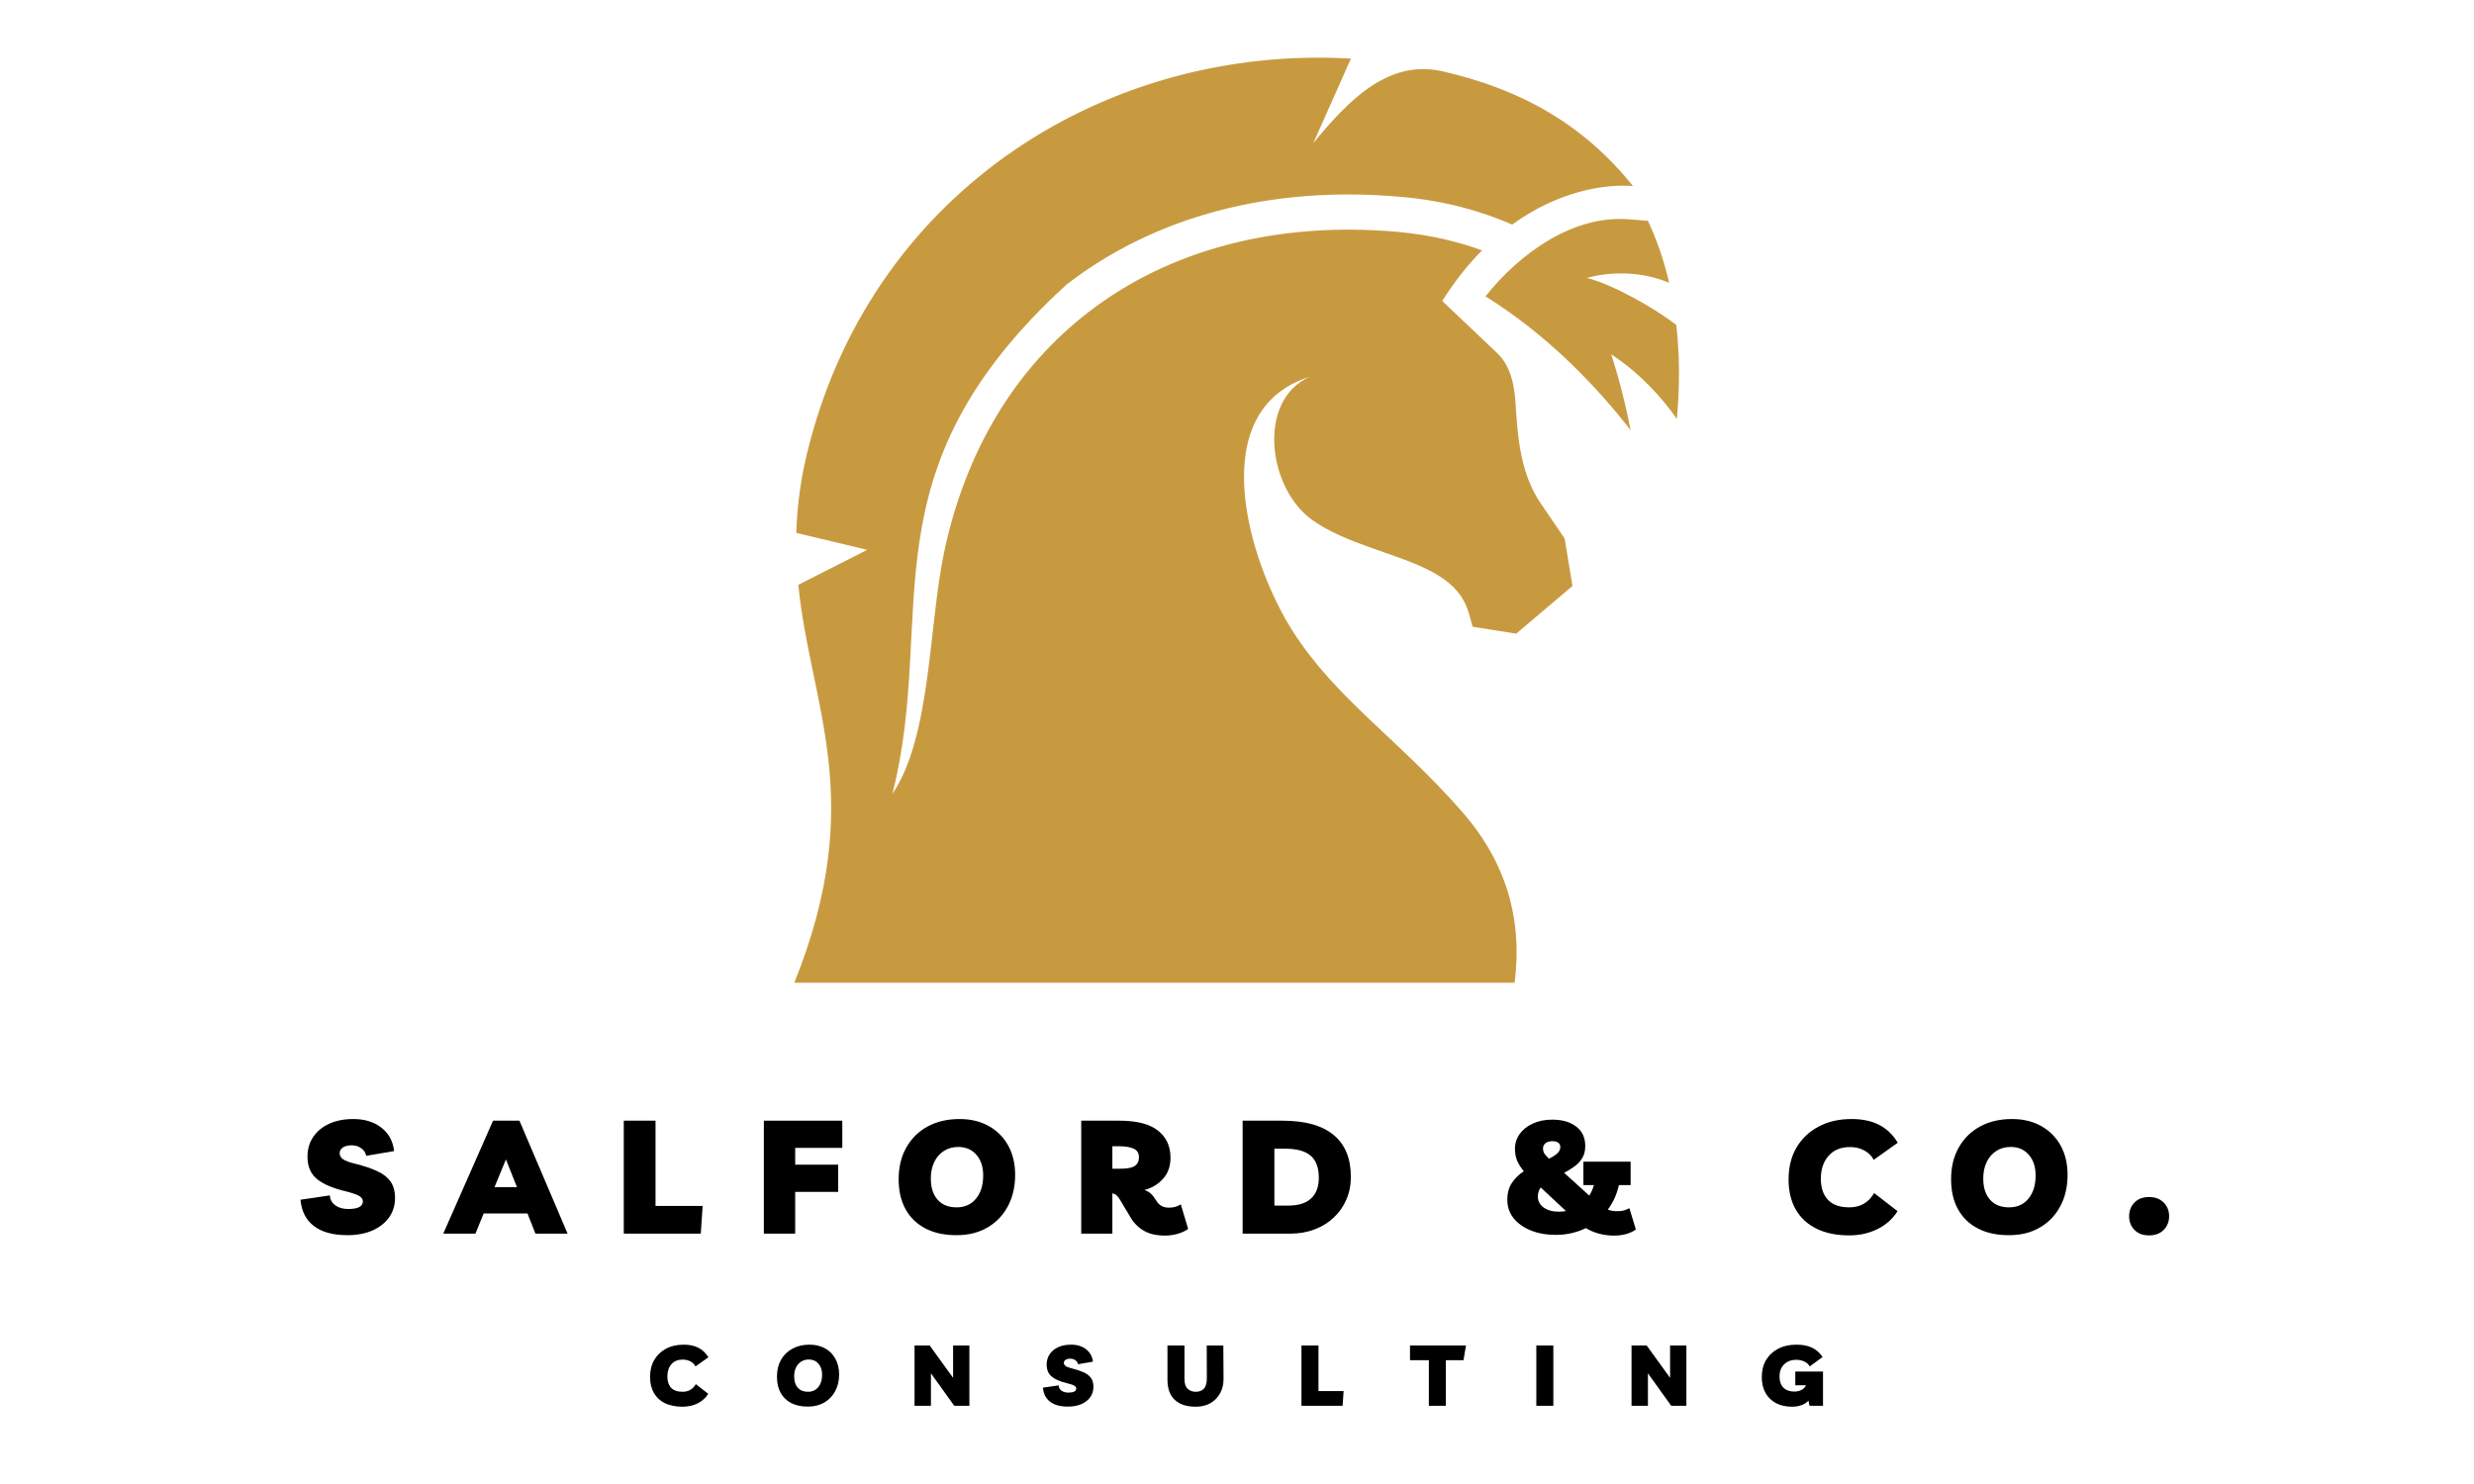 <svg xmlns="http://www.w3.org/2000/svg" xmlns:xlink="http://www.w3.org/1999/xlink" width="500" zoomAndPan="magnify" viewBox="0 0 375 225" height="300" preserveAspectRatio="xMidYMid meet" version="1.0"><defs><g/><clipPath id="54c6ada334"><path d="M 120 8.754 L 255 8.754 L 255 149.004 L 120 149.004 Z M 120 8.754 " clip-rule="nonzero"/></clipPath></defs><g clip-path="url(#54c6ada334)"><path fill="#c89a40" d="M 247.219 65.297 C 242.262 58.898 234.867 50.977 225.168 44.926 C 230.43 38.312 238.562 32.523 247 33.262 L 249.785 33.48 C 251.047 36.18 252.176 39.27 253.004 42.883 C 246.652 40.184 240.562 42.141 240.562 42.141 C 244.434 43.141 250.785 46.668 254.09 49.281 C 254.57 53.504 254.656 58.203 254.176 63.516 C 251.914 60.293 248.652 56.637 244.219 53.719 C 244.219 53.719 245.957 58.855 247.176 65.297 Z M 120.398 149.004 C 131.574 121.234 122.832 107.129 121.004 88.672 L 131.445 83.363 L 120.699 80.797 C 120.832 76.574 121.398 72.09 122.746 67.082 C 132.879 28.559 168.062 6.754 204.77 8.887 L 199.074 21.684 C 204.207 15.457 210.293 8.93 218.602 10.801 C 230.691 13.543 240.129 18.984 247.523 28.211 C 243.305 27.863 236.215 28.953 229.215 34.047 C 224.516 32 218.949 30.434 212.555 29.867 C 192.637 28.039 175.023 32.828 161.672 43.141 C 130.441 71.652 142.188 92.984 135.27 120.363 C 141.141 111.699 140.75 94.941 143.098 83.754 C 146.406 68.086 154.102 55.723 164.934 47.363 C 177.195 37.875 193.551 33.48 212.078 35.176 C 216.773 35.613 220.949 36.613 224.645 37.961 C 222.559 40.051 220.516 42.621 218.602 45.625 L 226.953 53.547 C 228.996 55.504 229.562 58.422 229.734 61.293 C 230.039 66.473 230.52 71.914 233.562 76.355 L 237.172 81.664 L 238.348 88.848 L 229.82 96.074 L 223.211 95.027 C 222.43 92.332 222.211 89.238 216.34 86.324 C 211.25 83.797 203.902 82.406 198.898 78.836 C 192.07 73.918 190.547 60.598 198.551 57.117 C 182.328 62.207 189.199 85.105 195.941 95.684 C 202.551 106.043 211.945 112.004 221.645 123.105 C 228.43 130.852 230.82 139.645 229.562 149.137 L 120.484 149.137 Z M 120.398 149.004 " fill-opacity="1" fill-rule="evenodd"/></g><g fill="#000000" fill-opacity="1"><g transform="translate(45.423, 187.039)"><g><path d="M 7.219 0.234 C 5.062 0.234 3.379 -0.223 2.172 -1.141 C 0.961 -2.055 0.281 -3.391 0.125 -5.141 L 4.578 -5.797 C 4.609 -5.18 4.879 -4.68 5.391 -4.297 C 5.898 -3.922 6.555 -3.734 7.359 -3.734 C 8.836 -3.734 9.578 -4.117 9.578 -4.891 C 9.578 -5.242 9.367 -5.531 8.953 -5.75 C 8.547 -5.969 7.879 -6.191 6.953 -6.422 C 4.953 -6.898 3.484 -7.539 2.547 -8.344 C 1.617 -9.145 1.164 -10.281 1.188 -11.75 C 1.195 -12.852 1.488 -13.828 2.062 -14.672 C 2.633 -15.523 3.438 -16.188 4.469 -16.656 C 5.508 -17.133 6.727 -17.375 8.125 -17.375 C 9.852 -17.375 11.273 -16.938 12.391 -16.062 C 13.504 -15.195 14.145 -14.016 14.312 -12.516 L 10.078 -11.797 C 10.004 -12.266 9.758 -12.645 9.344 -12.938 C 8.938 -13.238 8.441 -13.391 7.859 -13.391 C 7.316 -13.391 6.879 -13.281 6.547 -13.062 C 6.223 -12.844 6.062 -12.551 6.062 -12.188 C 6.062 -11.844 6.223 -11.547 6.547 -11.297 C 6.879 -11.047 7.504 -10.812 8.422 -10.594 C 9.734 -10.27 10.836 -9.898 11.734 -9.484 C 12.629 -9.078 13.305 -8.551 13.766 -7.906 C 14.223 -7.27 14.453 -6.426 14.453 -5.375 C 14.453 -4.27 14.148 -3.297 13.547 -2.453 C 12.941 -1.609 12.098 -0.945 11.016 -0.469 C 9.93 0 8.664 0.234 7.219 0.234 Z M 7.219 0.234 "/></g></g></g><g fill="#000000" fill-opacity="1"><g transform="translate(68.126, 187.039)"><g><path d="M -0.938 0 L 6.609 -17.125 L 10.609 -17.125 L 17.906 0 L 13.031 0 L 11.828 -3.062 L 5.188 -3.062 L 3.938 0 Z M 6.828 -7.047 L 10.234 -7.047 L 8.562 -11.25 Z M 6.828 -7.047 "/></g></g></g><g fill="#000000" fill-opacity="1"><g transform="translate(93.097, 187.039)"><g><path d="M 1.453 0 L 1.453 -17.125 L 6.266 -17.125 L 6.266 -4.203 L 13.406 -4.203 L 13.125 0 Z M 1.453 0 "/></g></g></g><g fill="#000000" fill-opacity="1"><g transform="translate(114.328, 187.039)"><g><path d="M 13.344 -13 L 6.203 -13 L 6.203 -10.453 L 12.719 -10.453 L 12.719 -6.328 L 6.203 -6.328 L 6.203 0 L 1.453 0 L 1.453 -17.125 L 13.344 -17.125 Z M 13.344 -13 "/></g></g></g><g fill="#000000" fill-opacity="1"><g transform="translate(135.559, 187.039)"><g><path d="M 9.547 0.234 C 7.703 0.254 6.113 -0.07 4.781 -0.75 C 3.445 -1.426 2.426 -2.398 1.719 -3.672 C 1.008 -4.941 0.656 -6.469 0.656 -8.25 C 0.656 -10.082 1.039 -11.68 1.812 -13.047 C 2.582 -14.422 3.656 -15.484 5.031 -16.234 C 6.414 -16.992 8.035 -17.375 9.891 -17.375 C 11.578 -17.375 13.051 -17.02 14.312 -16.312 C 15.582 -15.602 16.566 -14.613 17.266 -13.344 C 17.961 -12.082 18.312 -10.602 18.312 -8.906 C 18.312 -7.102 17.941 -5.516 17.203 -4.141 C 16.473 -2.773 15.445 -1.707 14.125 -0.938 C 12.812 -0.164 11.285 0.223 9.547 0.234 Z M 9.438 -3.984 C 10.676 -3.984 11.656 -4.422 12.375 -5.297 C 13.102 -6.172 13.469 -7.344 13.469 -8.812 C 13.469 -10.125 13.125 -11.172 12.438 -11.953 C 11.75 -12.742 10.836 -13.141 9.703 -13.141 C 8.859 -13.141 8.125 -12.938 7.5 -12.531 C 6.875 -12.125 6.391 -11.562 6.047 -10.844 C 5.703 -10.125 5.531 -9.301 5.531 -8.375 C 5.531 -6.988 5.875 -5.91 6.562 -5.141 C 7.25 -4.367 8.207 -3.984 9.438 -3.984 Z M 9.438 -3.984 "/></g></g></g><g fill="#000000" fill-opacity="1"><g transform="translate(162.436, 187.039)"><g><path d="M 16.547 -4.438 L 17.656 -0.719 C 17.27 -0.414 16.754 -0.172 16.109 0.016 C 15.473 0.203 14.82 0.297 14.156 0.297 C 12.883 0.297 11.832 0.062 11 -0.406 C 10.164 -0.875 9.488 -1.535 8.969 -2.391 L 7.375 -5.062 C 7.188 -5.383 7.004 -5.625 6.828 -5.781 C 6.648 -5.945 6.43 -6.055 6.172 -6.109 L 6.172 0 L 1.453 0 L 1.453 -17.125 L 7.234 -17.125 C 9.867 -17.125 11.816 -16.625 13.078 -15.625 C 14.348 -14.633 14.984 -13.254 14.984 -11.484 C 14.984 -10.234 14.617 -9.191 13.891 -8.359 C 13.172 -7.523 12.219 -6.941 11.031 -6.609 C 11.633 -6.422 12.113 -6.062 12.469 -5.531 L 12.906 -4.875 C 13.312 -4.25 13.93 -3.938 14.766 -3.938 C 15.066 -3.938 15.363 -3.973 15.656 -4.047 C 15.957 -4.117 16.254 -4.25 16.547 -4.438 Z M 7.188 -13.25 L 6.172 -13.25 L 6.172 -9.844 L 7.406 -9.844 C 8.445 -9.844 9.172 -9.984 9.578 -10.266 C 9.992 -10.547 10.203 -10.984 10.203 -11.578 C 10.203 -12.223 9.926 -12.66 9.375 -12.891 C 8.82 -13.129 8.094 -13.25 7.188 -13.25 Z M 7.188 -13.25 "/></g></g></g><g fill="#000000" fill-opacity="1"><g transform="translate(186.9, 187.039)"><g><path d="M 1.453 0 L 1.453 -17.125 L 7.484 -17.125 C 10.91 -17.125 13.492 -16.406 15.234 -14.969 C 16.984 -13.531 17.859 -11.406 17.859 -8.594 C 17.859 -7.352 17.629 -6.207 17.172 -5.156 C 16.723 -4.113 16.086 -3.207 15.266 -2.438 C 14.453 -1.664 13.484 -1.066 12.359 -0.641 C 11.242 -0.211 10.023 0 8.703 0 Z M 6.266 -4.25 L 8.375 -4.25 C 9.895 -4.25 11.047 -4.609 11.828 -5.328 C 12.609 -6.055 13 -7.102 13 -8.469 C 13 -10 12.586 -11.113 11.766 -11.812 C 10.953 -12.52 9.676 -12.875 7.938 -12.875 L 6.266 -12.875 Z M 6.266 -4.25 "/></g></g></g><g fill="#000000" fill-opacity="1"><g transform="translate(213.318, 187.039)"><g/></g></g><g fill="#000000" fill-opacity="1"><g transform="translate(227.553, 187.039)"><g><path d="M 8.281 0.188 C 6.832 0.188 5.551 -0.039 4.438 -0.5 C 3.332 -0.957 2.469 -1.582 1.844 -2.375 C 1.227 -3.176 0.922 -4.082 0.922 -5.094 C 0.922 -6.164 1.16 -7.047 1.641 -7.734 C 2.117 -8.43 2.711 -9.004 3.422 -9.453 C 2.992 -9.973 2.66 -10.5 2.422 -11.031 C 2.191 -11.57 2.078 -12.172 2.078 -12.828 C 2.078 -13.68 2.316 -14.441 2.797 -15.109 C 3.273 -15.773 3.938 -16.301 4.781 -16.688 C 5.633 -17.082 6.613 -17.281 7.719 -17.281 C 9.25 -17.281 10.469 -16.926 11.375 -16.219 C 12.281 -15.52 12.734 -14.547 12.734 -13.297 C 12.734 -12.566 12.582 -11.953 12.281 -11.453 C 11.977 -10.961 11.582 -10.539 11.094 -10.188 C 10.613 -9.832 10.094 -9.508 9.531 -9.219 L 13.344 -5.766 C 13.645 -6.242 13.879 -6.773 14.047 -7.359 L 12.453 -7.359 L 12.453 -10.906 L 19.609 -10.906 L 19.609 -7.359 L 17.828 -7.359 C 17.535 -5.992 16.977 -4.754 16.156 -3.641 C 16.645 -3.461 17.156 -3.383 17.688 -3.406 C 18.051 -3.406 18.352 -3.441 18.594 -3.516 C 18.844 -3.586 19.117 -3.703 19.422 -3.859 L 20.406 -0.625 C 19.477 0.031 18.281 0.336 16.812 0.297 C 15.32 0.242 13.992 -0.133 12.828 -0.844 C 12.16 -0.508 11.441 -0.254 10.672 -0.078 C 9.91 0.098 9.113 0.188 8.281 0.188 Z M 6.328 -12.875 C 6.328 -12.656 6.379 -12.441 6.484 -12.234 C 6.598 -12.023 6.848 -11.734 7.234 -11.359 C 7.734 -11.598 8.145 -11.859 8.469 -12.141 C 8.789 -12.422 8.953 -12.754 8.953 -13.141 C 8.953 -13.43 8.844 -13.648 8.625 -13.797 C 8.406 -13.941 8.117 -14.016 7.766 -14.016 C 7.316 -14.016 6.961 -13.91 6.703 -13.703 C 6.453 -13.504 6.328 -13.227 6.328 -12.875 Z M 5.547 -5.641 C 5.547 -4.953 5.836 -4.395 6.422 -3.969 C 7.016 -3.539 7.773 -3.328 8.703 -3.328 C 9.086 -3.328 9.457 -3.359 9.812 -3.422 L 5.984 -7 C 5.691 -6.594 5.547 -6.141 5.547 -5.641 Z M 5.547 -5.641 "/></g></g></g><g fill="#000000" fill-opacity="1"><g transform="translate(256.215, 187.039)"><g/></g></g><g fill="#000000" fill-opacity="1"><g transform="translate(270.45, 187.039)"><g><path d="M 17.172 -3.406 C 16.43 -2.227 15.414 -1.32 14.125 -0.688 C 12.844 -0.051 11.414 0.266 9.844 0.266 C 7.914 0.266 6.266 -0.07 4.891 -0.75 C 3.516 -1.426 2.461 -2.398 1.734 -3.672 C 1.016 -4.941 0.656 -6.453 0.656 -8.203 C 0.656 -10.055 1.051 -11.664 1.844 -13.031 C 2.645 -14.395 3.758 -15.457 5.188 -16.219 C 6.613 -16.988 8.281 -17.375 10.188 -17.375 C 11.852 -17.375 13.254 -17.078 14.391 -16.484 C 15.535 -15.898 16.473 -15 17.203 -13.781 L 13.562 -11.188 C 13.25 -11.789 12.77 -12.266 12.125 -12.609 C 11.488 -12.953 10.785 -13.125 10.016 -13.125 C 8.598 -13.133 7.5 -12.691 6.719 -11.797 C 5.938 -10.91 5.547 -9.754 5.547 -8.328 C 5.547 -6.953 5.906 -5.883 6.625 -5.125 C 7.344 -4.363 8.422 -3.984 9.859 -3.984 C 11.535 -3.984 12.789 -4.707 13.625 -6.156 Z M 17.172 -3.406 "/></g></g></g><g fill="#000000" fill-opacity="1"><g transform="translate(295.083, 187.039)"><g><path d="M 9.547 0.234 C 7.703 0.254 6.113 -0.07 4.781 -0.75 C 3.445 -1.426 2.426 -2.398 1.719 -3.672 C 1.008 -4.941 0.656 -6.469 0.656 -8.25 C 0.656 -10.082 1.039 -11.68 1.812 -13.047 C 2.582 -14.422 3.656 -15.484 5.031 -16.234 C 6.414 -16.992 8.035 -17.375 9.891 -17.375 C 11.578 -17.375 13.051 -17.02 14.312 -16.312 C 15.582 -15.602 16.566 -14.613 17.266 -13.344 C 17.961 -12.082 18.312 -10.602 18.312 -8.906 C 18.312 -7.102 17.941 -5.516 17.203 -4.141 C 16.473 -2.773 15.445 -1.707 14.125 -0.938 C 12.812 -0.164 11.285 0.223 9.547 0.234 Z M 9.438 -3.984 C 10.676 -3.984 11.656 -4.422 12.375 -5.297 C 13.102 -6.172 13.469 -7.344 13.469 -8.812 C 13.469 -10.125 13.125 -11.172 12.438 -11.953 C 11.75 -12.742 10.836 -13.141 9.703 -13.141 C 8.859 -13.141 8.125 -12.938 7.5 -12.531 C 6.875 -12.125 6.391 -11.562 6.047 -10.844 C 5.703 -10.125 5.531 -9.301 5.531 -8.375 C 5.531 -6.988 5.875 -5.91 6.562 -5.141 C 7.25 -4.367 8.207 -3.984 9.438 -3.984 Z M 9.438 -3.984 "/></g></g></g><g fill="#000000" fill-opacity="1"><g transform="translate(321.96, 187.039)"><g><path d="M 3.781 0.266 C 2.852 0.266 2.117 -0.008 1.578 -0.562 C 1.035 -1.125 0.766 -1.812 0.766 -2.625 C 0.766 -3.469 1.035 -4.164 1.578 -4.719 C 2.117 -5.27 2.852 -5.547 3.781 -5.547 C 4.719 -5.547 5.457 -5.27 6 -4.719 C 6.551 -4.164 6.828 -3.469 6.828 -2.625 C 6.828 -1.812 6.551 -1.125 6 -0.562 C 5.457 -0.008 4.719 0.266 3.781 0.266 Z M 3.781 0.266 "/></g></g></g><g fill="#000000" fill-opacity="1"><g transform="translate(98.189, 213.14)"><g><path d="M 9.172 -1.812 C 8.773 -1.188 8.234 -0.703 7.547 -0.359 C 6.859 -0.023 6.094 0.141 5.25 0.141 C 4.219 0.141 3.332 -0.035 2.594 -0.391 C 1.863 -0.754 1.305 -1.273 0.922 -1.953 C 0.535 -2.629 0.344 -3.438 0.344 -4.375 C 0.344 -5.363 0.555 -6.223 0.984 -6.953 C 1.41 -7.68 2.004 -8.25 2.766 -8.656 C 3.523 -9.062 4.414 -9.266 5.438 -9.266 C 6.32 -9.266 7.066 -9.109 7.672 -8.797 C 8.285 -8.484 8.789 -8.004 9.188 -7.359 L 7.234 -5.969 C 7.066 -6.289 6.812 -6.539 6.469 -6.719 C 6.133 -6.906 5.758 -7 5.344 -7 C 4.582 -7.008 3.992 -6.773 3.578 -6.297 C 3.172 -5.828 2.969 -5.207 2.969 -4.438 C 2.969 -3.707 3.156 -3.141 3.531 -2.734 C 3.914 -2.328 4.492 -2.125 5.266 -2.125 C 6.16 -2.125 6.832 -2.508 7.281 -3.281 Z M 9.172 -1.812 "/></g></g></g><g fill="#000000" fill-opacity="1"><g transform="translate(117.424, 213.14)"><g><path d="M 5.094 0.125 C 4.113 0.133 3.266 -0.035 2.547 -0.391 C 1.836 -0.754 1.289 -1.273 0.906 -1.953 C 0.531 -2.629 0.344 -3.445 0.344 -4.406 C 0.344 -5.383 0.547 -6.238 0.953 -6.969 C 1.367 -7.695 1.945 -8.258 2.688 -8.656 C 3.426 -9.062 4.289 -9.266 5.281 -9.266 C 6.176 -9.266 6.961 -9.078 7.641 -8.703 C 8.316 -8.328 8.836 -7.801 9.203 -7.125 C 9.578 -6.445 9.766 -5.656 9.766 -4.75 C 9.766 -3.789 9.566 -2.945 9.172 -2.219 C 8.785 -1.488 8.238 -0.914 7.531 -0.5 C 6.832 -0.094 6.02 0.113 5.094 0.125 Z M 5.031 -2.125 C 5.695 -2.125 6.223 -2.359 6.609 -2.828 C 6.992 -3.297 7.188 -3.922 7.188 -4.703 C 7.188 -5.398 7.004 -5.957 6.641 -6.375 C 6.273 -6.801 5.785 -7.016 5.172 -7.016 C 4.723 -7.016 4.332 -6.906 4 -6.688 C 3.664 -6.469 3.406 -6.164 3.219 -5.781 C 3.039 -5.406 2.953 -4.969 2.953 -4.469 C 2.953 -3.727 3.133 -3.148 3.5 -2.734 C 3.875 -2.328 4.383 -2.125 5.031 -2.125 Z M 5.031 -2.125 "/></g></g></g><g fill="#000000" fill-opacity="1"><g transform="translate(137.858, 213.14)"><g><path d="M 6.609 -9.141 L 9.078 -9.141 L 9.078 0 L 6.781 0 L 3.25 -4.922 L 3.25 0 L 0.766 0 L 0.766 -9.141 L 3.062 -9.141 L 6.609 -4.234 Z M 6.609 -9.141 "/></g></g></g><g fill="#000000" fill-opacity="1"><g transform="translate(158.021, 213.14)"><g><path d="M 3.844 0.125 C 2.695 0.125 1.801 -0.117 1.156 -0.609 C 0.508 -1.098 0.145 -1.812 0.062 -2.75 L 2.453 -3.094 C 2.461 -2.758 2.602 -2.492 2.875 -2.297 C 3.145 -2.098 3.492 -2 3.922 -2 C 4.711 -2 5.109 -2.203 5.109 -2.609 C 5.109 -2.797 5 -2.945 4.781 -3.062 C 4.562 -3.188 4.203 -3.305 3.703 -3.422 C 2.641 -3.68 1.859 -4.023 1.359 -4.453 C 0.867 -4.879 0.625 -5.484 0.625 -6.266 C 0.633 -6.859 0.789 -7.379 1.094 -7.828 C 1.406 -8.285 1.836 -8.641 2.391 -8.891 C 2.941 -9.141 3.594 -9.266 4.344 -9.266 C 5.258 -9.266 6.016 -9.031 6.609 -8.562 C 7.203 -8.102 7.547 -7.477 7.641 -6.688 L 5.375 -6.297 C 5.332 -6.547 5.203 -6.75 4.984 -6.906 C 4.766 -7.062 4.504 -7.141 4.203 -7.141 C 3.91 -7.141 3.676 -7.082 3.5 -6.969 C 3.32 -6.852 3.234 -6.695 3.234 -6.5 C 3.234 -6.32 3.32 -6.164 3.5 -6.031 C 3.676 -5.895 4.008 -5.77 4.5 -5.656 C 5.195 -5.477 5.785 -5.281 6.266 -5.062 C 6.742 -4.844 7.102 -4.562 7.344 -4.219 C 7.594 -3.875 7.719 -3.426 7.719 -2.875 C 7.719 -2.281 7.555 -1.754 7.234 -1.297 C 6.91 -0.848 6.457 -0.5 5.875 -0.25 C 5.301 0 4.625 0.125 3.844 0.125 Z M 3.844 0.125 "/></g></g></g><g fill="#000000" fill-opacity="1"><g transform="translate(176.226, 213.14)"><g><path d="M 6.688 -9.141 L 9.203 -9.141 L 9.234 -4.141 C 9.242 -3.297 9.07 -2.551 8.719 -1.906 C 8.363 -1.258 7.867 -0.754 7.234 -0.391 C 6.598 -0.035 5.859 0.141 5.016 0.141 C 3.648 0.141 2.594 -0.203 1.844 -0.891 C 1.102 -1.578 0.734 -2.594 0.734 -3.938 L 0.734 -9.141 L 3.312 -9.141 L 3.312 -4.062 C 3.312 -3.375 3.473 -2.879 3.797 -2.578 C 4.117 -2.273 4.531 -2.125 5.031 -2.125 C 5.562 -2.125 5.973 -2.285 6.266 -2.609 C 6.566 -2.941 6.711 -3.477 6.703 -4.219 Z M 6.688 -9.141 "/></g></g></g><g fill="#000000" fill-opacity="1"><g transform="translate(196.505, 213.14)"><g><path d="M 0.766 0 L 0.766 -9.141 L 3.344 -9.141 L 3.344 -2.234 L 7.156 -2.234 L 7 0 Z M 0.766 0 "/></g></g></g><g fill="#000000" fill-opacity="1"><g transform="translate(213.925, 213.14)"><g><path d="M 8.281 -9.141 L 7.906 -6.906 L 5.234 -6.906 L 5.234 0 L 2.656 0 L 2.656 -6.906 L -0.203 -6.906 L -0.203 -9.141 Z M 8.281 -9.141 "/></g></g></g><g fill="#000000" fill-opacity="1"><g transform="translate(232.105, 213.14)"><g><path d="M 0.766 0 L 0.766 -9.141 L 3.344 -9.141 L 3.344 0 Z M 0.766 0 "/></g></g></g><g fill="#000000" fill-opacity="1"><g transform="translate(246.537, 213.14)"><g><path d="M 6.609 -9.141 L 9.078 -9.141 L 9.078 0 L 6.781 0 L 3.25 -4.922 L 3.25 0 L 0.766 0 L 0.766 -9.141 L 3.062 -9.141 L 6.609 -4.234 Z M 6.609 -9.141 "/></g></g></g><g fill="#000000" fill-opacity="1"><g transform="translate(266.7, 213.14)"><g><path d="M 5.422 -5.188 L 9.625 -5.188 L 9.625 0 L 7.578 0 L 7.422 -0.781 C 7.148 -0.477 6.797 -0.25 6.359 -0.094 C 5.922 0.062 5.453 0.141 4.953 0.141 C 4.016 0.141 3.203 -0.035 2.516 -0.391 C 1.828 -0.754 1.289 -1.273 0.906 -1.953 C 0.531 -2.629 0.344 -3.438 0.344 -4.375 C 0.344 -5.344 0.555 -6.191 0.984 -6.922 C 1.422 -7.66 2.031 -8.234 2.812 -8.641 C 3.602 -9.055 4.523 -9.266 5.578 -9.266 C 6.547 -9.266 7.348 -9.109 7.984 -8.797 C 8.617 -8.492 9.145 -8.023 9.562 -7.391 L 7.609 -5.969 C 7.41 -6.32 7.125 -6.578 6.75 -6.734 C 6.375 -6.891 5.988 -6.969 5.594 -6.969 C 4.801 -6.969 4.176 -6.734 3.719 -6.266 C 3.258 -5.805 3.031 -5.195 3.031 -4.438 C 3.031 -3.719 3.227 -3.156 3.625 -2.75 C 4.02 -2.352 4.57 -2.156 5.281 -2.156 C 5.688 -2.156 6.047 -2.238 6.359 -2.406 C 6.68 -2.57 6.91 -2.805 7.047 -3.109 L 5.422 -3.109 Z M 5.422 -5.188 "/></g></g></g></svg>
